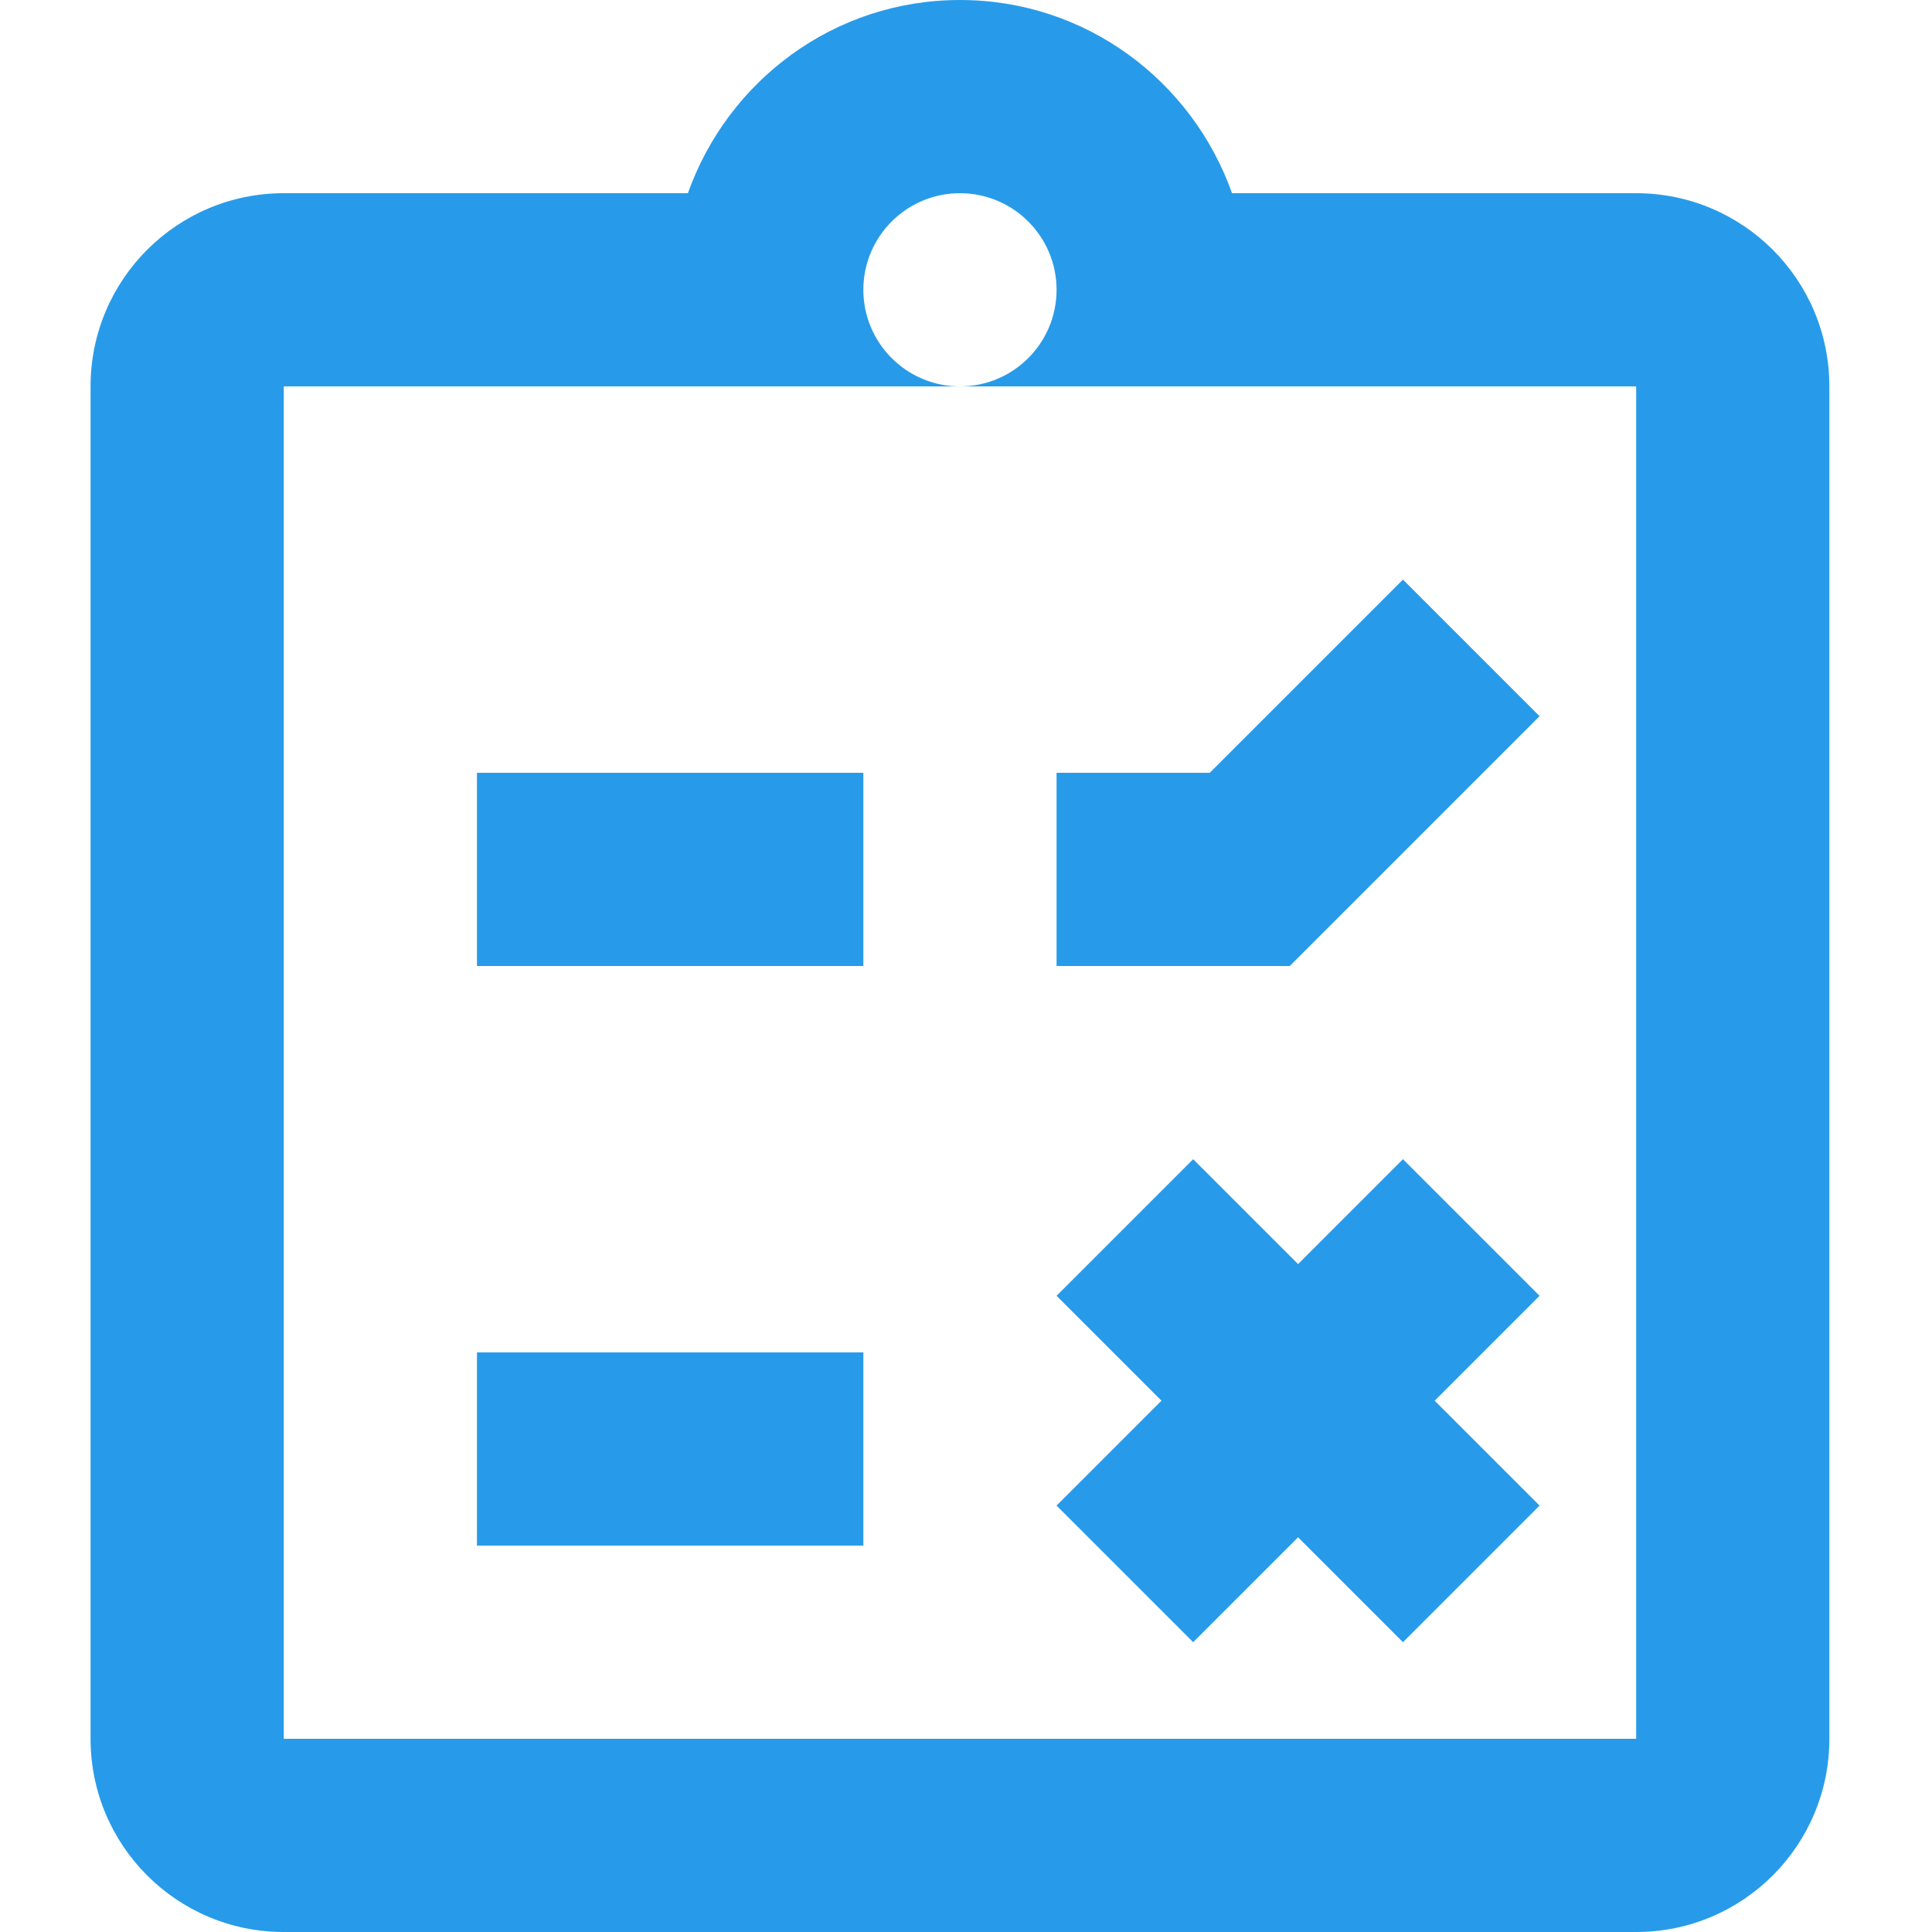 <svg width="70" height="70" viewBox="0 0 116 128" fill="none" xmlns="http://www.w3.org/2000/svg">
<path d="M57.6 0C49.254 0 42.218 5.357 39.575 12.8H12.8C5.728 12.8 0 18.528 0 25.6V115.2C0 122.272 5.728 128 12.8 128H102.4C109.472 128 115.2 122.272 115.2 115.2V25.6C115.2 18.528 109.472 12.8 102.4 12.8H75.625C72.982 5.357 65.946 0 57.6 0ZM57.6 12.8C61.133 12.8 64 15.667 64 19.2C64 22.733 61.133 25.6 57.6 25.6H102.4V115.2H12.8V25.6H57.6C54.067 25.6 51.2 22.733 51.2 19.2C51.2 15.667 54.067 12.8 57.6 12.8ZM86.95 38.4L74.15 51.2H64V64H79.45L96 47.45L86.95 38.4ZM25.6 51.2V64H51.2V51.2H25.6ZM73.05 76.8L64 85.85L70.95 92.8L64 99.75L73.05 108.8L80 101.85L86.95 108.8L96 99.75L89.05 92.8L96 85.85L86.95 76.8L80 83.75L73.05 76.8ZM25.6 89.6V102.4H51.2V89.6H25.6Z" fill="#279BE9"/>
</svg>